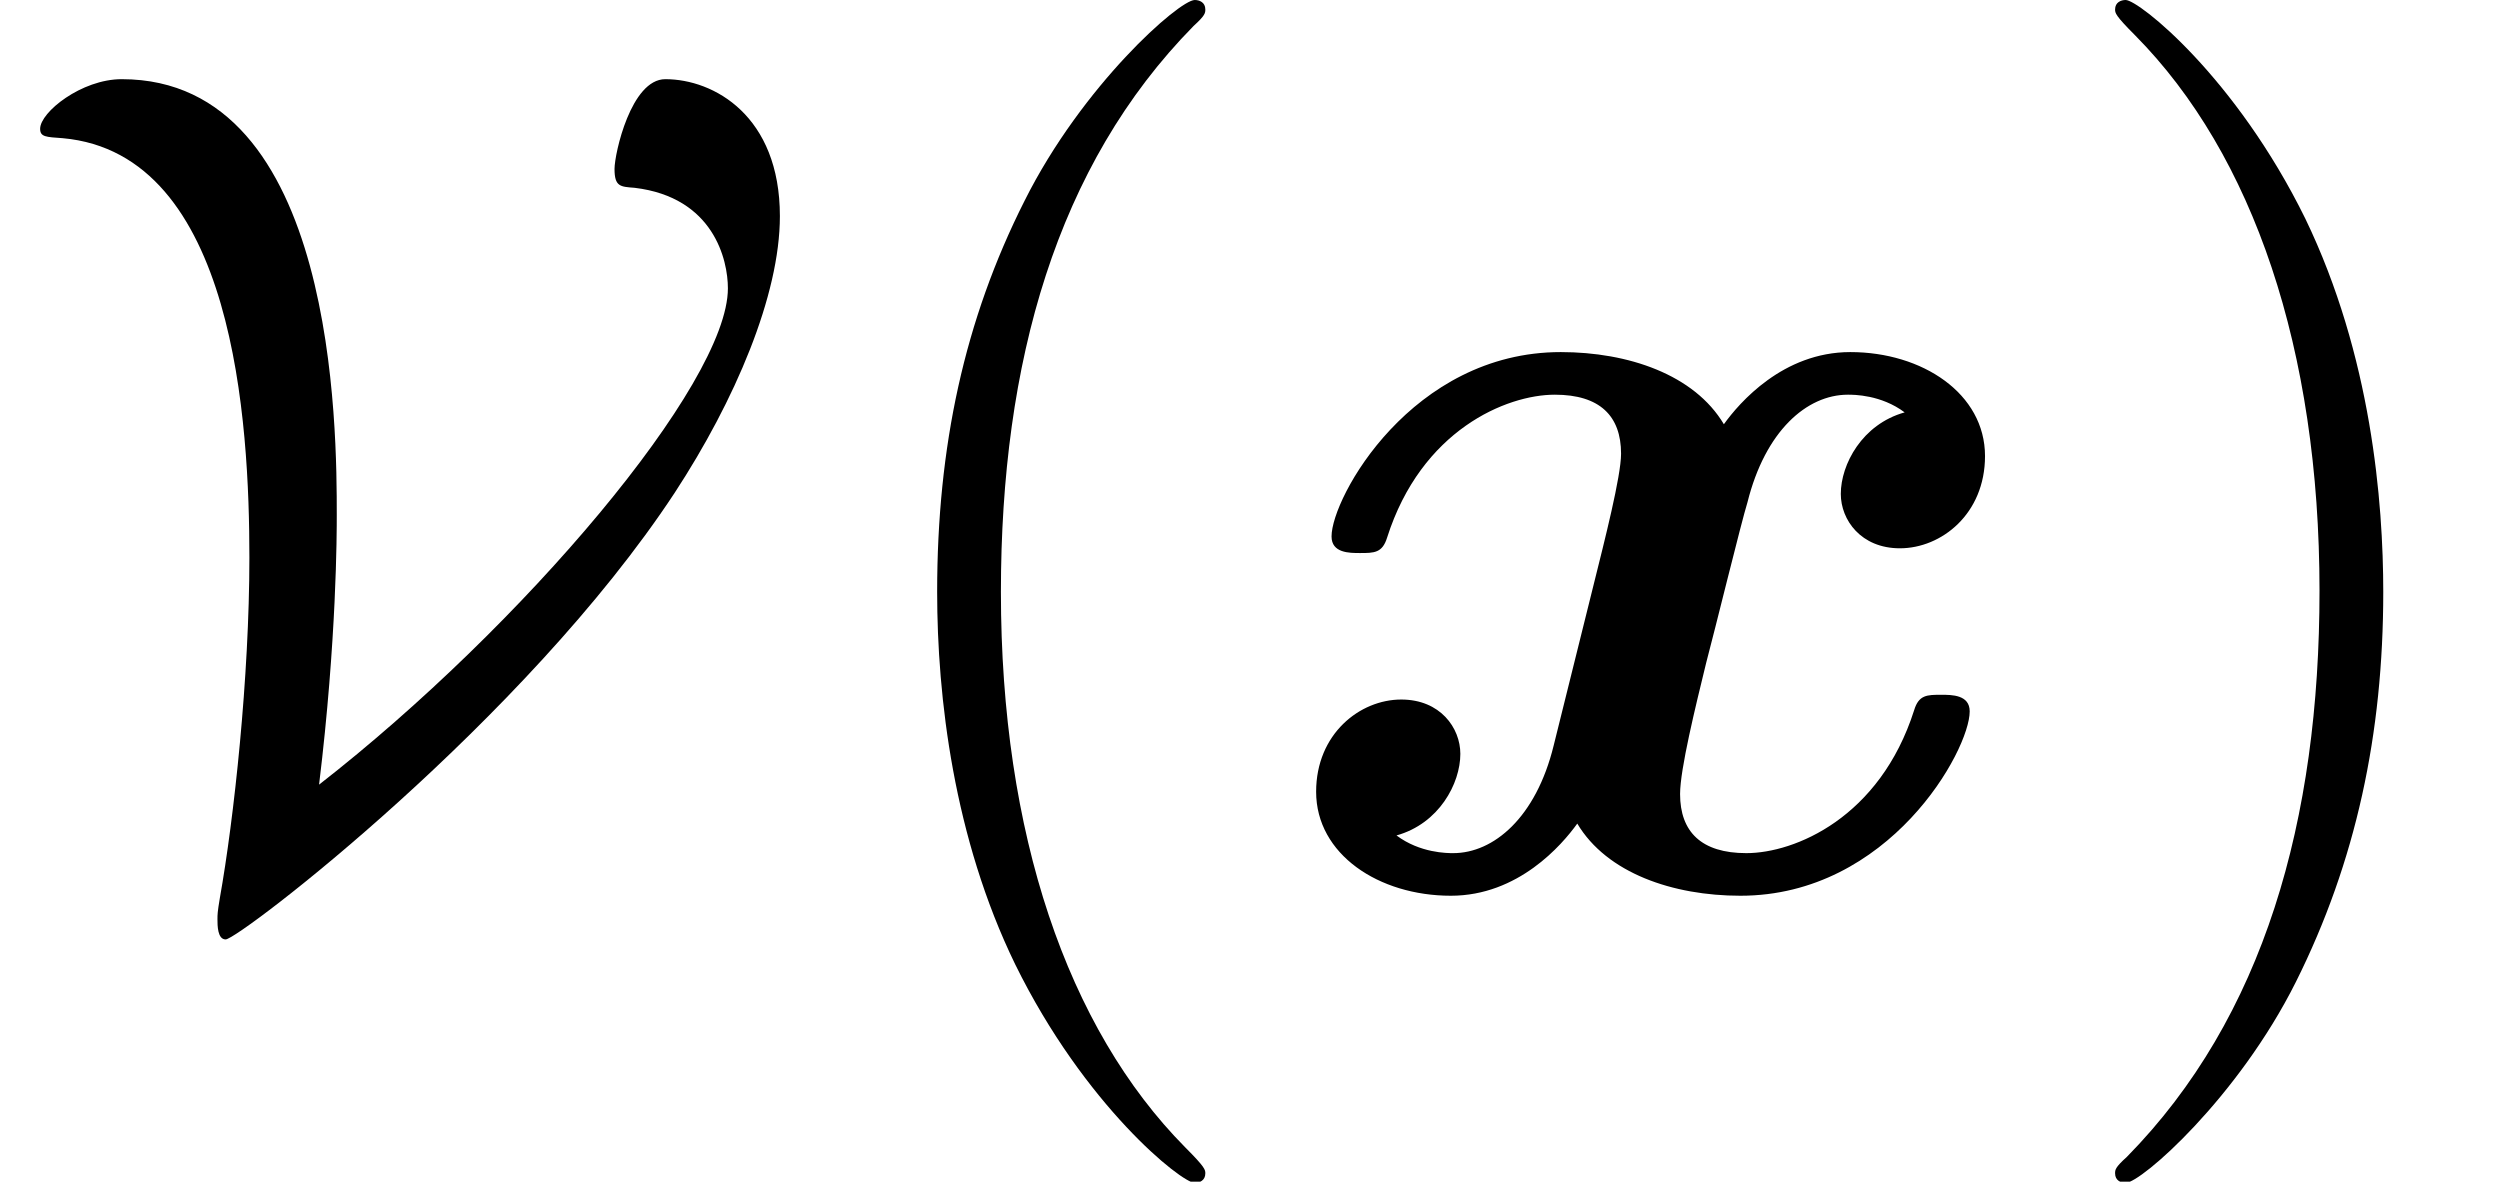 <?xml version='1.0' encoding='UTF-8'?>
<!-- This file was generated by dvisvgm 2.13.3 -->
<svg version='1.1' xmlns='http://www.w3.org/2000/svg' xmlns:xlink='http://www.w3.org/1999/xlink' width='25.292pt' height='11.955pt' viewBox='0 -8.966 25.292 11.955'>
<defs>
<path id='g2-40' d='M3.885 2.905C3.885 2.869 3.885 2.845 3.682 2.642C2.487 1.435 1.817-.538 1.817-2.977C1.817-5.296 2.379-7.293 3.766-8.703C3.885-8.811 3.885-8.835 3.885-8.871C3.885-8.942 3.826-8.966 3.778-8.966C3.622-8.966 2.642-8.106 2.056-6.934C1.447-5.727 1.172-4.447 1.172-2.977C1.172-1.913 1.339-.49 1.961 .789C2.666 2.224 3.646 3.001 3.778 3.001C3.826 3.001 3.885 2.977 3.885 2.905Z'/>
<path id='g2-41' d='M3.371-2.977C3.371-3.885 3.252-5.368 2.582-6.755C1.877-8.189 .897-8.966 .765-8.966C.717-8.966 .658-8.942 .658-8.871C.658-8.835 .658-8.811 .861-8.608C2.056-7.4 2.726-5.428 2.726-2.989C2.726-.669 2.164 1.327 .777 2.738C.658 2.845 .658 2.869 .658 2.905C.658 2.977 .717 3.001 .765 3.001C.921 3.001 1.901 2.14 2.487 .968C3.096-.251 3.371-1.542 3.371-2.977Z'/>
<path id='g0-120' d='M6.408-4.794C5.978-4.674 5.762-4.268 5.762-3.969C5.762-3.706 5.966-3.419 6.36-3.419C6.779-3.419 7.221-3.766 7.221-4.352C7.221-4.985 6.587-5.404 5.858-5.404C5.177-5.404 4.734-4.89 4.579-4.674C4.28-5.177 3.61-5.404 2.929-5.404C1.423-5.404 .61-3.933 .61-3.539C.61-3.371 .789-3.371 .897-3.371C1.04-3.371 1.124-3.371 1.172-3.527C1.518-4.615 2.379-4.973 2.869-4.973C3.324-4.973 3.539-4.758 3.539-4.376C3.539-4.148 3.371-3.491 3.264-3.061L2.857-1.423C2.678-.693 2.248-.335 1.841-.335C1.781-.335 1.506-.335 1.267-.514C1.698-.634 1.913-1.04 1.913-1.339C1.913-1.602 1.71-1.889 1.315-1.889C.897-1.889 .454-1.542 .454-.956C.454-.323 1.088 .096 1.817 .096C2.499 .096 2.941-.418 3.096-.634C3.395-.132 4.065 .096 4.746 .096C6.253 .096 7.066-1.375 7.066-1.769C7.066-1.937 6.886-1.937 6.779-1.937C6.635-1.937 6.551-1.937 6.504-1.781C6.157-.693 5.296-.335 4.806-.335C4.352-.335 4.136-.55 4.136-.933C4.136-1.184 4.292-1.817 4.4-2.26C4.483-2.57 4.758-3.694 4.818-3.885C4.997-4.603 5.416-4.973 5.834-4.973C5.894-4.973 6.169-4.973 6.408-4.794Z'/>
<path id='g1-86' d='M3.228-1.028C3.407-2.499 3.407-3.575 3.407-3.754C3.407-4.603 3.407-8.165 1.231-8.165C.825-8.165 .406-7.831 .406-7.663C.406-7.58 .466-7.58 .634-7.568C2.379-7.412 2.523-4.674 2.523-3.324C2.523-2.116 2.367-.681 2.224 .12C2.2 .263 2.2 .287 2.2 .335C2.2 .395 2.2 .538 2.283 .538C2.415 .538 5.308-1.674 6.826-3.981C7.436-4.914 7.89-5.978 7.89-6.779C7.89-7.795 7.221-8.165 6.731-8.165C6.384-8.165 6.217-7.412 6.217-7.257C6.217-7.077 6.276-7.077 6.42-7.066C7.221-6.97 7.364-6.336 7.364-6.049C7.364-5.081 5.284-2.63 3.228-1.028Z'/>
</defs>
<g id='page1'>
<use x='0' y='0' xlink:href='#g1-86'/>
<use x='8.309' y='0' xlink:href='#g2-40'/>
<use x='12.861' y='0' xlink:href='#g0-120'/>
<use x='20.74' y='0' xlink:href='#g2-41'/>
</g>
</svg>
